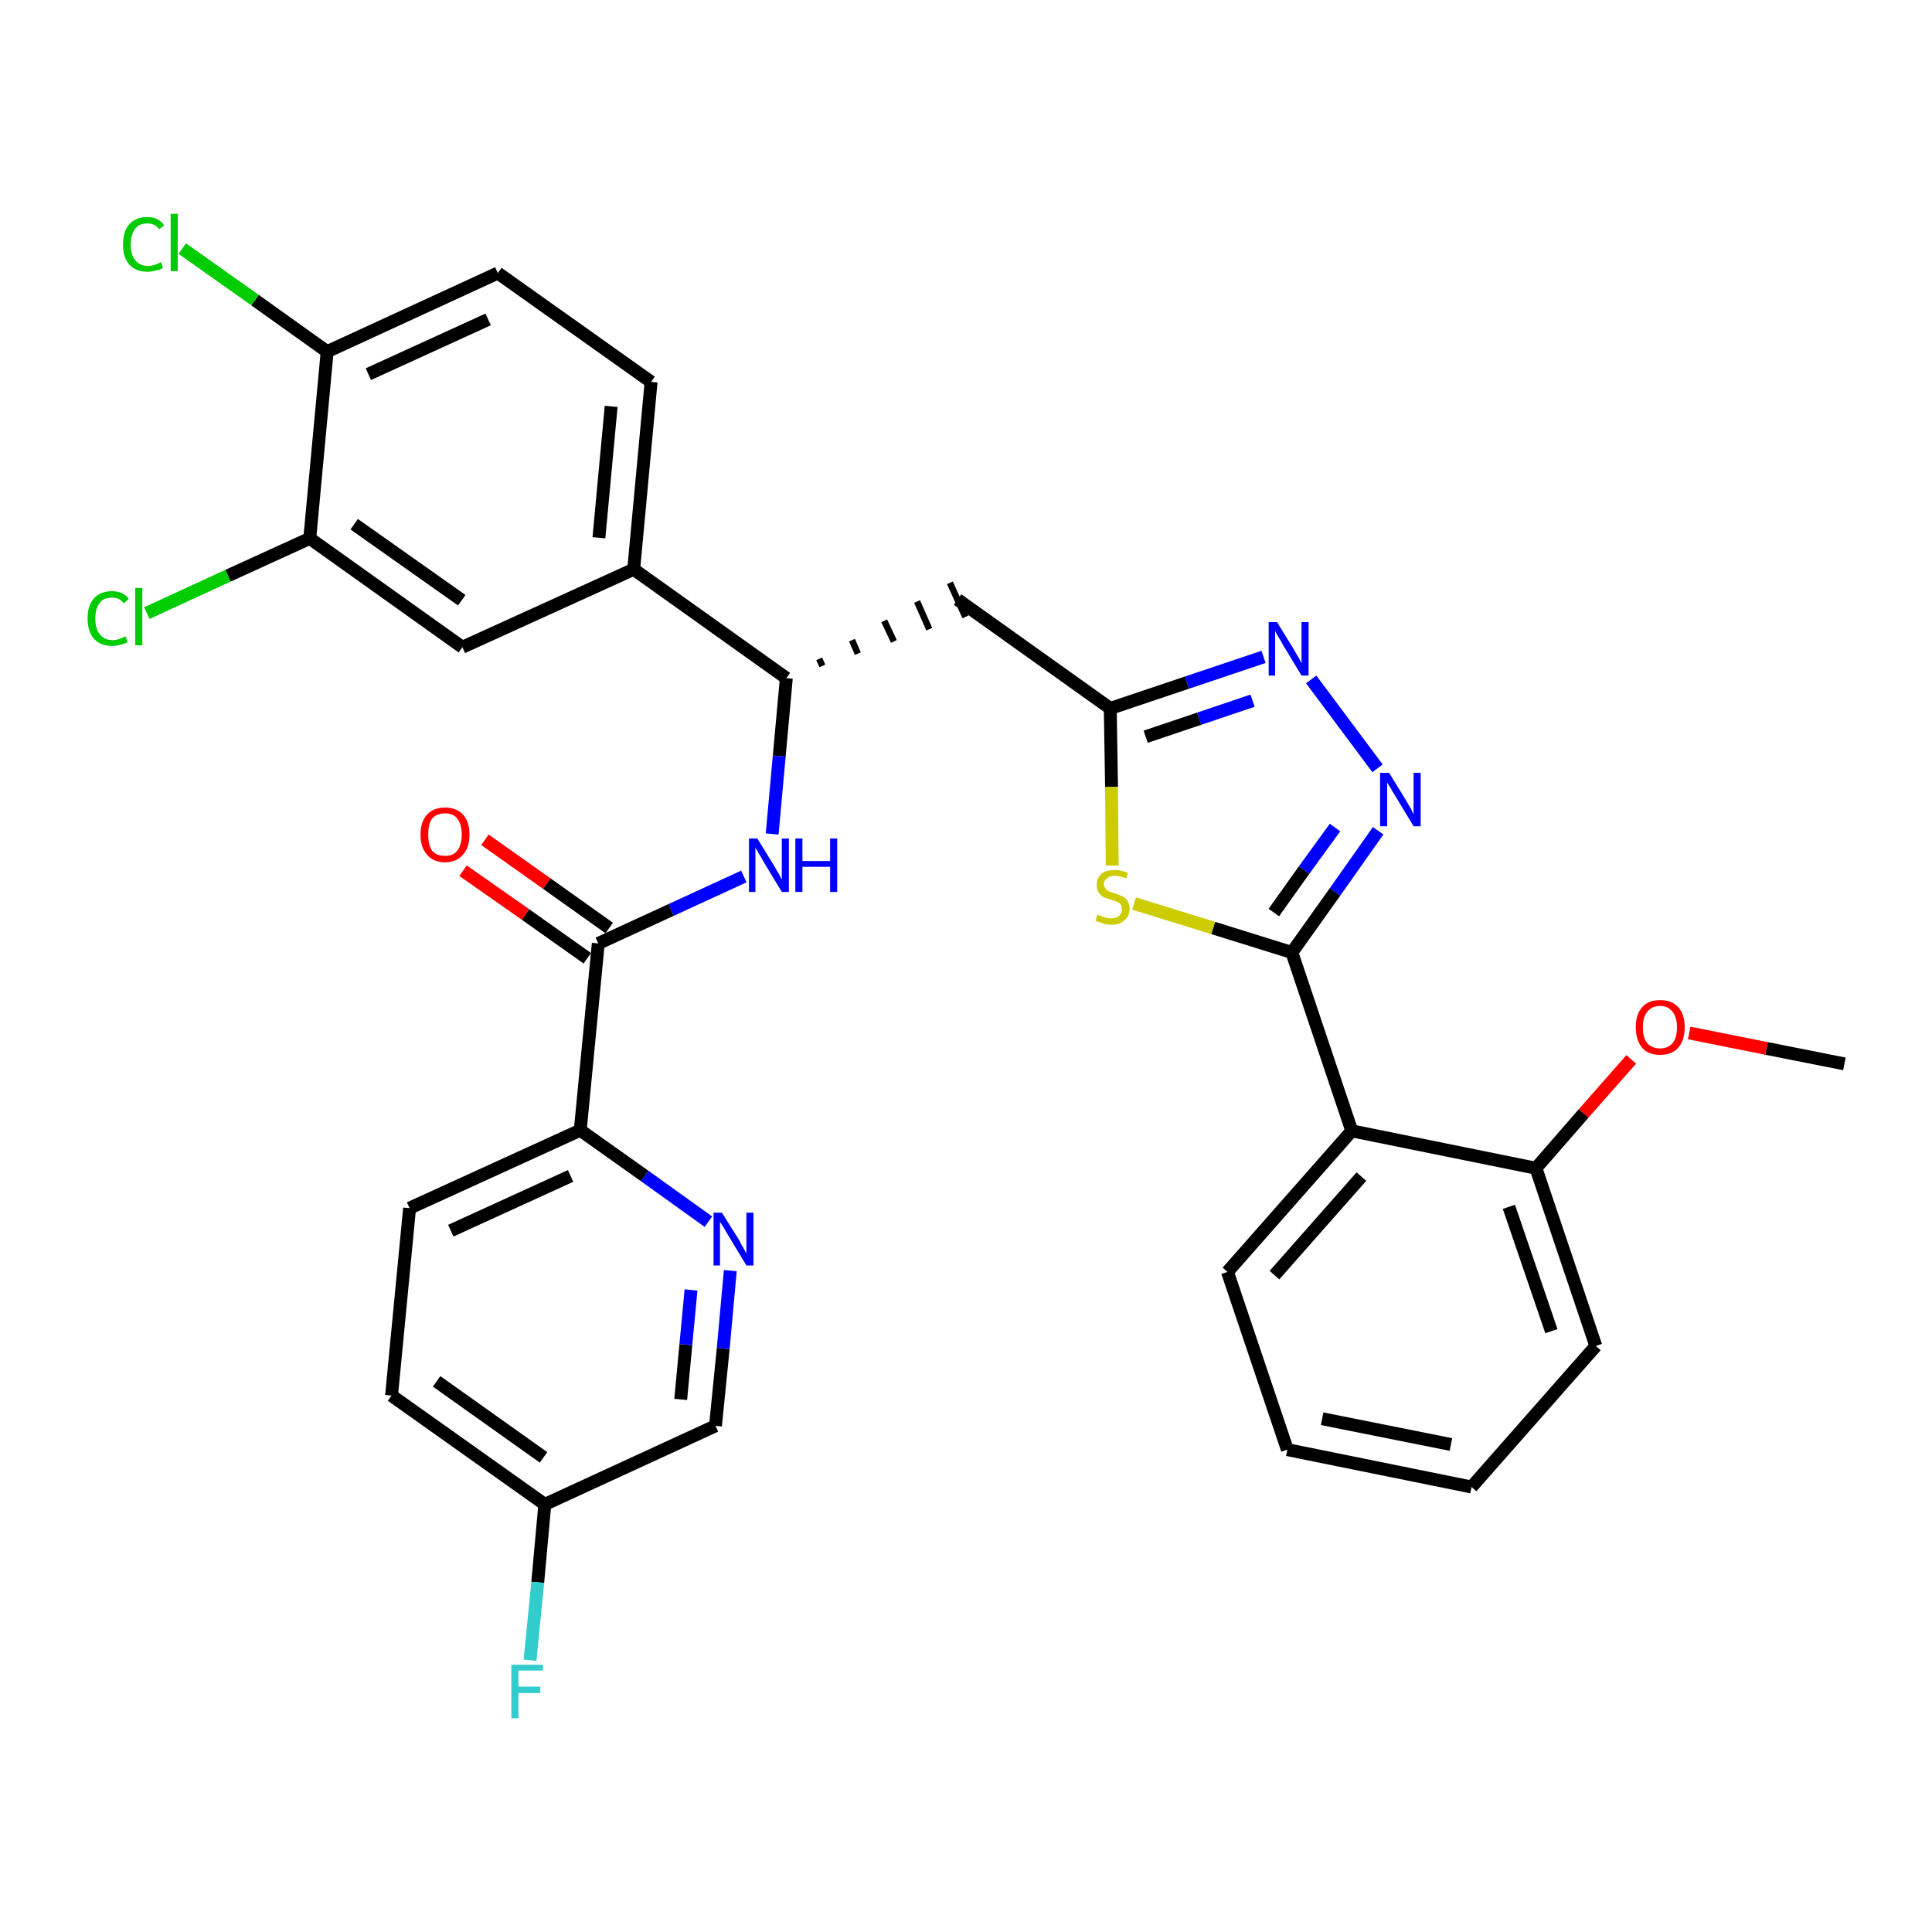 <?xml version='1.0' encoding='iso-8859-1'?>
<svg version='1.1' baseProfile='full'
              xmlns='http://www.w3.org/2000/svg'
                      xmlns:rdkit='http://www.rdkit.org/xml'
                      xmlns:xlink='http://www.w3.org/1999/xlink'
                  xml:space='preserve'
width='300px' height='300px' viewBox='0 0 300 300'>
<!-- END OF HEADER -->
<path class='bond-0 atom-0 atom-1' d='M 286.4,165.2 L 274.3,162.8' style='fill:none;fill-rule:evenodd;stroke:#000000;stroke-width:2.0px;stroke-linecap:butt;stroke-linejoin:miter;stroke-opacity:1' />
<path class='bond-0 atom-0 atom-1' d='M 274.3,162.8 L 262.3,160.4' style='fill:none;fill-rule:evenodd;stroke:#FF0000;stroke-width:2.0px;stroke-linecap:butt;stroke-linejoin:miter;stroke-opacity:1' />
<path class='bond-1 atom-1 atom-2' d='M 253.3,164.5 L 245.9,172.9' style='fill:none;fill-rule:evenodd;stroke:#FF0000;stroke-width:2.0px;stroke-linecap:butt;stroke-linejoin:miter;stroke-opacity:1' />
<path class='bond-1 atom-1 atom-2' d='M 245.9,172.9 L 238.5,181.4' style='fill:none;fill-rule:evenodd;stroke:#000000;stroke-width:2.0px;stroke-linecap:butt;stroke-linejoin:miter;stroke-opacity:1' />
<path class='bond-2 atom-2 atom-3' d='M 238.5,181.4 L 247.8,209.0' style='fill:none;fill-rule:evenodd;stroke:#000000;stroke-width:2.0px;stroke-linecap:butt;stroke-linejoin:miter;stroke-opacity:1' />
<path class='bond-2 atom-2 atom-3' d='M 234.3,187.4 L 240.9,206.7' style='fill:none;fill-rule:evenodd;stroke:#000000;stroke-width:2.0px;stroke-linecap:butt;stroke-linejoin:miter;stroke-opacity:1' />
<path class='bond-32 atom-7 atom-2' d='M 209.9,175.6 L 238.5,181.4' style='fill:none;fill-rule:evenodd;stroke:#000000;stroke-width:2.0px;stroke-linecap:butt;stroke-linejoin:miter;stroke-opacity:1' />
<path class='bond-3 atom-3 atom-4' d='M 247.8,209.0 L 228.5,230.9' style='fill:none;fill-rule:evenodd;stroke:#000000;stroke-width:2.0px;stroke-linecap:butt;stroke-linejoin:miter;stroke-opacity:1' />
<path class='bond-4 atom-4 atom-5' d='M 228.5,230.9 L 199.9,225.1' style='fill:none;fill-rule:evenodd;stroke:#000000;stroke-width:2.0px;stroke-linecap:butt;stroke-linejoin:miter;stroke-opacity:1' />
<path class='bond-4 atom-4 atom-5' d='M 225.3,224.3 L 205.3,220.3' style='fill:none;fill-rule:evenodd;stroke:#000000;stroke-width:2.0px;stroke-linecap:butt;stroke-linejoin:miter;stroke-opacity:1' />
<path class='bond-5 atom-5 atom-6' d='M 199.9,225.1 L 190.6,197.5' style='fill:none;fill-rule:evenodd;stroke:#000000;stroke-width:2.0px;stroke-linecap:butt;stroke-linejoin:miter;stroke-opacity:1' />
<path class='bond-6 atom-6 atom-7' d='M 190.6,197.5 L 209.9,175.6' style='fill:none;fill-rule:evenodd;stroke:#000000;stroke-width:2.0px;stroke-linecap:butt;stroke-linejoin:miter;stroke-opacity:1' />
<path class='bond-6 atom-6 atom-7' d='M 197.9,198.0 L 211.4,182.7' style='fill:none;fill-rule:evenodd;stroke:#000000;stroke-width:2.0px;stroke-linecap:butt;stroke-linejoin:miter;stroke-opacity:1' />
<path class='bond-7 atom-7 atom-8' d='M 209.9,175.6 L 200.6,147.9' style='fill:none;fill-rule:evenodd;stroke:#000000;stroke-width:2.0px;stroke-linecap:butt;stroke-linejoin:miter;stroke-opacity:1' />
<path class='bond-8 atom-8 atom-9' d='M 200.6,147.9 L 207.3,138.5' style='fill:none;fill-rule:evenodd;stroke:#000000;stroke-width:2.0px;stroke-linecap:butt;stroke-linejoin:miter;stroke-opacity:1' />
<path class='bond-8 atom-8 atom-9' d='M 207.3,138.5 L 214.0,129.0' style='fill:none;fill-rule:evenodd;stroke:#0000FF;stroke-width:2.0px;stroke-linecap:butt;stroke-linejoin:miter;stroke-opacity:1' />
<path class='bond-8 atom-8 atom-9' d='M 197.8,141.7 L 202.5,135.1' style='fill:none;fill-rule:evenodd;stroke:#000000;stroke-width:2.0px;stroke-linecap:butt;stroke-linejoin:miter;stroke-opacity:1' />
<path class='bond-8 atom-8 atom-9' d='M 202.5,135.1 L 207.3,128.5' style='fill:none;fill-rule:evenodd;stroke:#0000FF;stroke-width:2.0px;stroke-linecap:butt;stroke-linejoin:miter;stroke-opacity:1' />
<path class='bond-33 atom-32 atom-8' d='M 176.1,140.3 L 188.4,144.1' style='fill:none;fill-rule:evenodd;stroke:#CCCC00;stroke-width:2.0px;stroke-linecap:butt;stroke-linejoin:miter;stroke-opacity:1' />
<path class='bond-33 atom-32 atom-8' d='M 188.4,144.1 L 200.6,147.9' style='fill:none;fill-rule:evenodd;stroke:#000000;stroke-width:2.0px;stroke-linecap:butt;stroke-linejoin:miter;stroke-opacity:1' />
<path class='bond-9 atom-9 atom-10' d='M 213.9,119.3 L 203.6,105.5' style='fill:none;fill-rule:evenodd;stroke:#0000FF;stroke-width:2.0px;stroke-linecap:butt;stroke-linejoin:miter;stroke-opacity:1' />
<path class='bond-10 atom-10 atom-11' d='M 196.2,102.0 L 184.3,106.0' style='fill:none;fill-rule:evenodd;stroke:#0000FF;stroke-width:2.0px;stroke-linecap:butt;stroke-linejoin:miter;stroke-opacity:1' />
<path class='bond-10 atom-10 atom-11' d='M 184.3,106.0 L 172.4,110.0' style='fill:none;fill-rule:evenodd;stroke:#000000;stroke-width:2.0px;stroke-linecap:butt;stroke-linejoin:miter;stroke-opacity:1' />
<path class='bond-10 atom-10 atom-11' d='M 194.5,108.8 L 186.2,111.6' style='fill:none;fill-rule:evenodd;stroke:#0000FF;stroke-width:2.0px;stroke-linecap:butt;stroke-linejoin:miter;stroke-opacity:1' />
<path class='bond-10 atom-10 atom-11' d='M 186.2,111.6 L 177.9,114.4' style='fill:none;fill-rule:evenodd;stroke:#000000;stroke-width:2.0px;stroke-linecap:butt;stroke-linejoin:miter;stroke-opacity:1' />
<path class='bond-11 atom-11 atom-12' d='M 172.4,110.0 L 148.7,93.1' style='fill:none;fill-rule:evenodd;stroke:#000000;stroke-width:2.0px;stroke-linecap:butt;stroke-linejoin:miter;stroke-opacity:1' />
<path class='bond-31 atom-11 atom-32' d='M 172.4,110.0 L 172.6,122.2' style='fill:none;fill-rule:evenodd;stroke:#000000;stroke-width:2.0px;stroke-linecap:butt;stroke-linejoin:miter;stroke-opacity:1' />
<path class='bond-31 atom-11 atom-32' d='M 172.6,122.2 L 172.7,134.4' style='fill:none;fill-rule:evenodd;stroke:#CCCC00;stroke-width:2.0px;stroke-linecap:butt;stroke-linejoin:miter;stroke-opacity:1' />
<path class='bond-12 atom-13 atom-12' d='M 127.7,103.4 L 127.2,102.3' style='fill:none;fill-rule:evenodd;stroke:#000000;stroke-width:1.0px;stroke-linecap:butt;stroke-linejoin:miter;stroke-opacity:1' />
<path class='bond-12 atom-13 atom-12' d='M 133.2,101.5 L 132.3,99.4' style='fill:none;fill-rule:evenodd;stroke:#000000;stroke-width:1.0px;stroke-linecap:butt;stroke-linejoin:miter;stroke-opacity:1' />
<path class='bond-12 atom-13 atom-12' d='M 138.8,99.6 L 137.3,96.4' style='fill:none;fill-rule:evenodd;stroke:#000000;stroke-width:1.0px;stroke-linecap:butt;stroke-linejoin:miter;stroke-opacity:1' />
<path class='bond-12 atom-13 atom-12' d='M 144.3,97.7 L 142.4,93.4' style='fill:none;fill-rule:evenodd;stroke:#000000;stroke-width:1.0px;stroke-linecap:butt;stroke-linejoin:miter;stroke-opacity:1' />
<path class='bond-12 atom-13 atom-12' d='M 149.9,95.8 L 147.5,90.5' style='fill:none;fill-rule:evenodd;stroke:#000000;stroke-width:1.0px;stroke-linecap:butt;stroke-linejoin:miter;stroke-opacity:1' />
<path class='bond-13 atom-13 atom-14' d='M 122.1,105.3 L 121.0,117.4' style='fill:none;fill-rule:evenodd;stroke:#000000;stroke-width:2.0px;stroke-linecap:butt;stroke-linejoin:miter;stroke-opacity:1' />
<path class='bond-13 atom-13 atom-14' d='M 121.0,117.4 L 119.9,129.5' style='fill:none;fill-rule:evenodd;stroke:#0000FF;stroke-width:2.0px;stroke-linecap:butt;stroke-linejoin:miter;stroke-opacity:1' />
<path class='bond-23 atom-13 atom-24' d='M 122.1,105.3 L 98.4,88.4' style='fill:none;fill-rule:evenodd;stroke:#000000;stroke-width:2.0px;stroke-linecap:butt;stroke-linejoin:miter;stroke-opacity:1' />
<path class='bond-14 atom-14 atom-15' d='M 115.5,136.1 L 104.2,141.3' style='fill:none;fill-rule:evenodd;stroke:#0000FF;stroke-width:2.0px;stroke-linecap:butt;stroke-linejoin:miter;stroke-opacity:1' />
<path class='bond-14 atom-14 atom-15' d='M 104.2,141.3 L 92.9,146.5' style='fill:none;fill-rule:evenodd;stroke:#000000;stroke-width:2.0px;stroke-linecap:butt;stroke-linejoin:miter;stroke-opacity:1' />
<path class='bond-15 atom-15 atom-16' d='M 94.6,144.1 L 84.9,137.2' style='fill:none;fill-rule:evenodd;stroke:#000000;stroke-width:2.0px;stroke-linecap:butt;stroke-linejoin:miter;stroke-opacity:1' />
<path class='bond-15 atom-15 atom-16' d='M 84.9,137.2 L 75.3,130.4' style='fill:none;fill-rule:evenodd;stroke:#FF0000;stroke-width:2.0px;stroke-linecap:butt;stroke-linejoin:miter;stroke-opacity:1' />
<path class='bond-15 atom-15 atom-16' d='M 91.2,148.8 L 81.6,142.0' style='fill:none;fill-rule:evenodd;stroke:#000000;stroke-width:2.0px;stroke-linecap:butt;stroke-linejoin:miter;stroke-opacity:1' />
<path class='bond-15 atom-15 atom-16' d='M 81.6,142.0 L 71.9,135.2' style='fill:none;fill-rule:evenodd;stroke:#FF0000;stroke-width:2.0px;stroke-linecap:butt;stroke-linejoin:miter;stroke-opacity:1' />
<path class='bond-16 atom-15 atom-17' d='M 92.9,146.5 L 90.1,175.5' style='fill:none;fill-rule:evenodd;stroke:#000000;stroke-width:2.0px;stroke-linecap:butt;stroke-linejoin:miter;stroke-opacity:1' />
<path class='bond-17 atom-17 atom-18' d='M 90.1,175.5 L 63.6,187.6' style='fill:none;fill-rule:evenodd;stroke:#000000;stroke-width:2.0px;stroke-linecap:butt;stroke-linejoin:miter;stroke-opacity:1' />
<path class='bond-17 atom-17 atom-18' d='M 88.6,182.6 L 70.0,191.1' style='fill:none;fill-rule:evenodd;stroke:#000000;stroke-width:2.0px;stroke-linecap:butt;stroke-linejoin:miter;stroke-opacity:1' />
<path class='bond-34 atom-23 atom-17' d='M 110.0,189.7 L 100.1,182.6' style='fill:none;fill-rule:evenodd;stroke:#0000FF;stroke-width:2.0px;stroke-linecap:butt;stroke-linejoin:miter;stroke-opacity:1' />
<path class='bond-34 atom-23 atom-17' d='M 100.1,182.6 L 90.1,175.5' style='fill:none;fill-rule:evenodd;stroke:#000000;stroke-width:2.0px;stroke-linecap:butt;stroke-linejoin:miter;stroke-opacity:1' />
<path class='bond-18 atom-18 atom-19' d='M 63.6,187.6 L 60.8,216.7' style='fill:none;fill-rule:evenodd;stroke:#000000;stroke-width:2.0px;stroke-linecap:butt;stroke-linejoin:miter;stroke-opacity:1' />
<path class='bond-19 atom-19 atom-20' d='M 60.8,216.7 L 84.6,233.6' style='fill:none;fill-rule:evenodd;stroke:#000000;stroke-width:2.0px;stroke-linecap:butt;stroke-linejoin:miter;stroke-opacity:1' />
<path class='bond-19 atom-19 atom-20' d='M 67.8,214.5 L 84.4,226.3' style='fill:none;fill-rule:evenodd;stroke:#000000;stroke-width:2.0px;stroke-linecap:butt;stroke-linejoin:miter;stroke-opacity:1' />
<path class='bond-20 atom-20 atom-21' d='M 84.6,233.6 L 83.5,245.7' style='fill:none;fill-rule:evenodd;stroke:#000000;stroke-width:2.0px;stroke-linecap:butt;stroke-linejoin:miter;stroke-opacity:1' />
<path class='bond-20 atom-20 atom-21' d='M 83.5,245.7 L 82.3,257.8' style='fill:none;fill-rule:evenodd;stroke:#33CCCC;stroke-width:2.0px;stroke-linecap:butt;stroke-linejoin:miter;stroke-opacity:1' />
<path class='bond-21 atom-20 atom-22' d='M 84.6,233.6 L 111.1,221.4' style='fill:none;fill-rule:evenodd;stroke:#000000;stroke-width:2.0px;stroke-linecap:butt;stroke-linejoin:miter;stroke-opacity:1' />
<path class='bond-22 atom-22 atom-23' d='M 111.1,221.4 L 112.3,209.4' style='fill:none;fill-rule:evenodd;stroke:#000000;stroke-width:2.0px;stroke-linecap:butt;stroke-linejoin:miter;stroke-opacity:1' />
<path class='bond-22 atom-22 atom-23' d='M 112.3,209.4 L 113.4,197.3' style='fill:none;fill-rule:evenodd;stroke:#0000FF;stroke-width:2.0px;stroke-linecap:butt;stroke-linejoin:miter;stroke-opacity:1' />
<path class='bond-22 atom-22 atom-23' d='M 105.7,217.3 L 106.5,208.8' style='fill:none;fill-rule:evenodd;stroke:#000000;stroke-width:2.0px;stroke-linecap:butt;stroke-linejoin:miter;stroke-opacity:1' />
<path class='bond-22 atom-22 atom-23' d='M 106.5,208.8 L 107.3,200.3' style='fill:none;fill-rule:evenodd;stroke:#0000FF;stroke-width:2.0px;stroke-linecap:butt;stroke-linejoin:miter;stroke-opacity:1' />
<path class='bond-24 atom-24 atom-25' d='M 98.4,88.4 L 101.1,59.3' style='fill:none;fill-rule:evenodd;stroke:#000000;stroke-width:2.0px;stroke-linecap:butt;stroke-linejoin:miter;stroke-opacity:1' />
<path class='bond-24 atom-24 atom-25' d='M 93.0,83.5 L 94.9,63.1' style='fill:none;fill-rule:evenodd;stroke:#000000;stroke-width:2.0px;stroke-linecap:butt;stroke-linejoin:miter;stroke-opacity:1' />
<path class='bond-35 atom-31 atom-24' d='M 71.8,100.5 L 98.4,88.4' style='fill:none;fill-rule:evenodd;stroke:#000000;stroke-width:2.0px;stroke-linecap:butt;stroke-linejoin:miter;stroke-opacity:1' />
<path class='bond-25 atom-25 atom-26' d='M 101.1,59.3 L 77.3,42.4' style='fill:none;fill-rule:evenodd;stroke:#000000;stroke-width:2.0px;stroke-linecap:butt;stroke-linejoin:miter;stroke-opacity:1' />
<path class='bond-26 atom-26 atom-27' d='M 77.3,42.4 L 50.8,54.6' style='fill:none;fill-rule:evenodd;stroke:#000000;stroke-width:2.0px;stroke-linecap:butt;stroke-linejoin:miter;stroke-opacity:1' />
<path class='bond-26 atom-26 atom-27' d='M 75.8,49.6 L 57.2,58.1' style='fill:none;fill-rule:evenodd;stroke:#000000;stroke-width:2.0px;stroke-linecap:butt;stroke-linejoin:miter;stroke-opacity:1' />
<path class='bond-27 atom-27 atom-28' d='M 50.8,54.6 L 39.6,46.6' style='fill:none;fill-rule:evenodd;stroke:#000000;stroke-width:2.0px;stroke-linecap:butt;stroke-linejoin:miter;stroke-opacity:1' />
<path class='bond-27 atom-27 atom-28' d='M 39.6,46.6 L 28.3,38.6' style='fill:none;fill-rule:evenodd;stroke:#00CC00;stroke-width:2.0px;stroke-linecap:butt;stroke-linejoin:miter;stroke-opacity:1' />
<path class='bond-28 atom-27 atom-29' d='M 50.8,54.6 L 48.1,83.6' style='fill:none;fill-rule:evenodd;stroke:#000000;stroke-width:2.0px;stroke-linecap:butt;stroke-linejoin:miter;stroke-opacity:1' />
<path class='bond-29 atom-29 atom-30' d='M 48.1,83.6 L 35.4,89.4' style='fill:none;fill-rule:evenodd;stroke:#000000;stroke-width:2.0px;stroke-linecap:butt;stroke-linejoin:miter;stroke-opacity:1' />
<path class='bond-29 atom-29 atom-30' d='M 35.4,89.4 L 22.8,95.2' style='fill:none;fill-rule:evenodd;stroke:#00CC00;stroke-width:2.0px;stroke-linecap:butt;stroke-linejoin:miter;stroke-opacity:1' />
<path class='bond-30 atom-29 atom-31' d='M 48.1,83.6 L 71.8,100.5' style='fill:none;fill-rule:evenodd;stroke:#000000;stroke-width:2.0px;stroke-linecap:butt;stroke-linejoin:miter;stroke-opacity:1' />
<path class='bond-30 atom-29 atom-31' d='M 55.0,81.4 L 71.7,93.2' style='fill:none;fill-rule:evenodd;stroke:#000000;stroke-width:2.0px;stroke-linecap:butt;stroke-linejoin:miter;stroke-opacity:1' />
<path  class='atom-1' d='M 254.0 159.5
Q 254.0 157.5, 255.0 156.4
Q 255.9 155.3, 257.8 155.3
Q 259.6 155.3, 260.6 156.4
Q 261.6 157.5, 261.6 159.5
Q 261.6 161.5, 260.6 162.7
Q 259.6 163.8, 257.8 163.8
Q 255.9 163.8, 255.0 162.7
Q 254.0 161.5, 254.0 159.5
M 257.8 162.8
Q 259.0 162.8, 259.7 162.0
Q 260.4 161.2, 260.4 159.5
Q 260.4 157.9, 259.7 157.1
Q 259.0 156.2, 257.8 156.2
Q 256.5 156.2, 255.8 157.1
Q 255.1 157.9, 255.1 159.5
Q 255.1 161.2, 255.8 162.0
Q 256.5 162.8, 257.8 162.8
' fill='#FF0000'/>
<path  class='atom-9' d='M 215.7 120.0
L 218.4 124.4
Q 218.6 124.8, 219.1 125.6
Q 219.5 126.4, 219.5 126.5
L 219.5 120.0
L 220.6 120.0
L 220.6 128.3
L 219.5 128.3
L 216.6 123.5
Q 216.2 122.9, 215.9 122.3
Q 215.5 121.7, 215.4 121.5
L 215.4 128.3
L 214.3 128.3
L 214.3 120.0
L 215.7 120.0
' fill='#0000FF'/>
<path  class='atom-10' d='M 198.3 96.6
L 201.0 101.0
Q 201.2 101.4, 201.7 102.2
Q 202.1 103.0, 202.1 103.0
L 202.1 96.6
L 203.2 96.6
L 203.2 104.9
L 202.1 104.9
L 199.2 100.1
Q 198.9 99.5, 198.5 98.9
Q 198.1 98.2, 198.0 98.0
L 198.0 104.9
L 197.0 104.9
L 197.0 96.6
L 198.3 96.6
' fill='#0000FF'/>
<path  class='atom-14' d='M 117.6 130.2
L 120.3 134.6
Q 120.5 135.0, 121.0 135.8
Q 121.4 136.6, 121.4 136.6
L 121.4 130.2
L 122.5 130.2
L 122.5 138.5
L 121.4 138.5
L 118.5 133.7
Q 118.2 133.1, 117.8 132.5
Q 117.4 131.8, 117.3 131.6
L 117.3 138.5
L 116.3 138.5
L 116.3 130.2
L 117.6 130.2
' fill='#0000FF'/>
<path  class='atom-14' d='M 123.5 130.2
L 124.6 130.2
L 124.6 133.7
L 128.9 133.7
L 128.9 130.2
L 130.0 130.2
L 130.0 138.5
L 128.9 138.5
L 128.9 134.6
L 124.6 134.6
L 124.6 138.5
L 123.5 138.5
L 123.5 130.2
' fill='#0000FF'/>
<path  class='atom-16' d='M 65.3 129.6
Q 65.3 127.6, 66.3 126.5
Q 67.3 125.4, 69.1 125.4
Q 70.9 125.4, 71.9 126.5
Q 72.9 127.6, 72.9 129.6
Q 72.9 131.6, 71.9 132.7
Q 70.9 133.9, 69.1 133.9
Q 67.3 133.9, 66.3 132.7
Q 65.3 131.6, 65.3 129.6
M 69.1 132.9
Q 70.4 132.9, 71.0 132.1
Q 71.7 131.2, 71.7 129.6
Q 71.7 128.0, 71.0 127.1
Q 70.4 126.3, 69.1 126.3
Q 67.8 126.3, 67.1 127.1
Q 66.5 127.9, 66.5 129.6
Q 66.5 131.3, 67.1 132.1
Q 67.8 132.9, 69.1 132.9
' fill='#FF0000'/>
<path  class='atom-21' d='M 79.4 258.5
L 84.3 258.5
L 84.3 259.4
L 80.5 259.4
L 80.5 261.9
L 83.9 261.9
L 83.9 262.9
L 80.5 262.9
L 80.5 266.8
L 79.4 266.8
L 79.4 258.5
' fill='#33CCCC'/>
<path  class='atom-23' d='M 112.1 188.3
L 114.8 192.6
Q 115.0 193.1, 115.5 193.9
Q 115.9 194.6, 115.9 194.7
L 115.9 188.3
L 117.0 188.3
L 117.0 196.5
L 115.9 196.5
L 113.0 191.7
Q 112.7 191.2, 112.3 190.5
Q 111.9 189.9, 111.8 189.7
L 111.8 196.5
L 110.8 196.5
L 110.8 188.3
L 112.1 188.3
' fill='#0000FF'/>
<path  class='atom-28' d='M 19.1 38.0
Q 19.1 35.9, 20.1 34.8
Q 21.1 33.7, 22.9 33.7
Q 24.6 33.7, 25.5 35.0
L 24.7 35.6
Q 24.1 34.7, 22.9 34.7
Q 21.6 34.7, 21.0 35.5
Q 20.3 36.4, 20.3 38.0
Q 20.3 39.6, 21.0 40.4
Q 21.7 41.3, 23.0 41.3
Q 23.9 41.3, 25.0 40.7
L 25.3 41.6
Q 24.9 41.9, 24.2 42.0
Q 23.6 42.2, 22.9 42.2
Q 21.1 42.2, 20.1 41.1
Q 19.1 40.0, 19.1 38.0
' fill='#00CC00'/>
<path  class='atom-28' d='M 26.5 33.2
L 27.6 33.2
L 27.6 42.1
L 26.5 42.1
L 26.5 33.2
' fill='#00CC00'/>
<path  class='atom-30' d='M 13.6 96.0
Q 13.6 94.0, 14.6 92.9
Q 15.6 91.8, 17.4 91.8
Q 19.1 91.8, 20.0 93.0
L 19.2 93.7
Q 18.6 92.8, 17.4 92.8
Q 16.1 92.8, 15.5 93.6
Q 14.8 94.5, 14.8 96.0
Q 14.8 97.7, 15.5 98.5
Q 16.2 99.4, 17.5 99.4
Q 18.4 99.4, 19.5 98.8
L 19.8 99.7
Q 19.4 100.0, 18.7 100.1
Q 18.1 100.3, 17.4 100.3
Q 15.6 100.3, 14.6 99.2
Q 13.6 98.1, 13.6 96.0
' fill='#00CC00'/>
<path  class='atom-30' d='M 21.0 91.3
L 22.1 91.3
L 22.1 100.2
L 21.0 100.2
L 21.0 91.3
' fill='#00CC00'/>
<path  class='atom-32' d='M 170.4 142.0
Q 170.5 142.1, 170.9 142.2
Q 171.3 142.4, 171.7 142.5
Q 172.1 142.6, 172.5 142.6
Q 173.3 142.6, 173.8 142.2
Q 174.2 141.8, 174.2 141.2
Q 174.2 140.7, 174.0 140.4
Q 173.8 140.2, 173.4 140.0
Q 173.1 139.9, 172.5 139.7
Q 171.8 139.5, 171.3 139.3
Q 170.9 139.0, 170.6 138.6
Q 170.3 138.2, 170.3 137.4
Q 170.3 136.4, 171.0 135.7
Q 171.7 135.1, 173.1 135.1
Q 174.0 135.1, 175.1 135.5
L 174.9 136.4
Q 173.9 136.0, 173.1 136.0
Q 172.3 136.0, 171.9 136.4
Q 171.4 136.7, 171.4 137.3
Q 171.4 137.7, 171.7 138.0
Q 171.9 138.3, 172.2 138.4
Q 172.6 138.6, 173.1 138.7
Q 173.9 139.0, 174.3 139.2
Q 174.8 139.4, 175.1 139.9
Q 175.4 140.4, 175.4 141.2
Q 175.4 142.3, 174.6 142.9
Q 173.9 143.6, 172.6 143.6
Q 171.9 143.6, 171.3 143.4
Q 170.8 143.2, 170.1 143.0
L 170.4 142.0
' fill='#CCCC00'/>
</svg>
